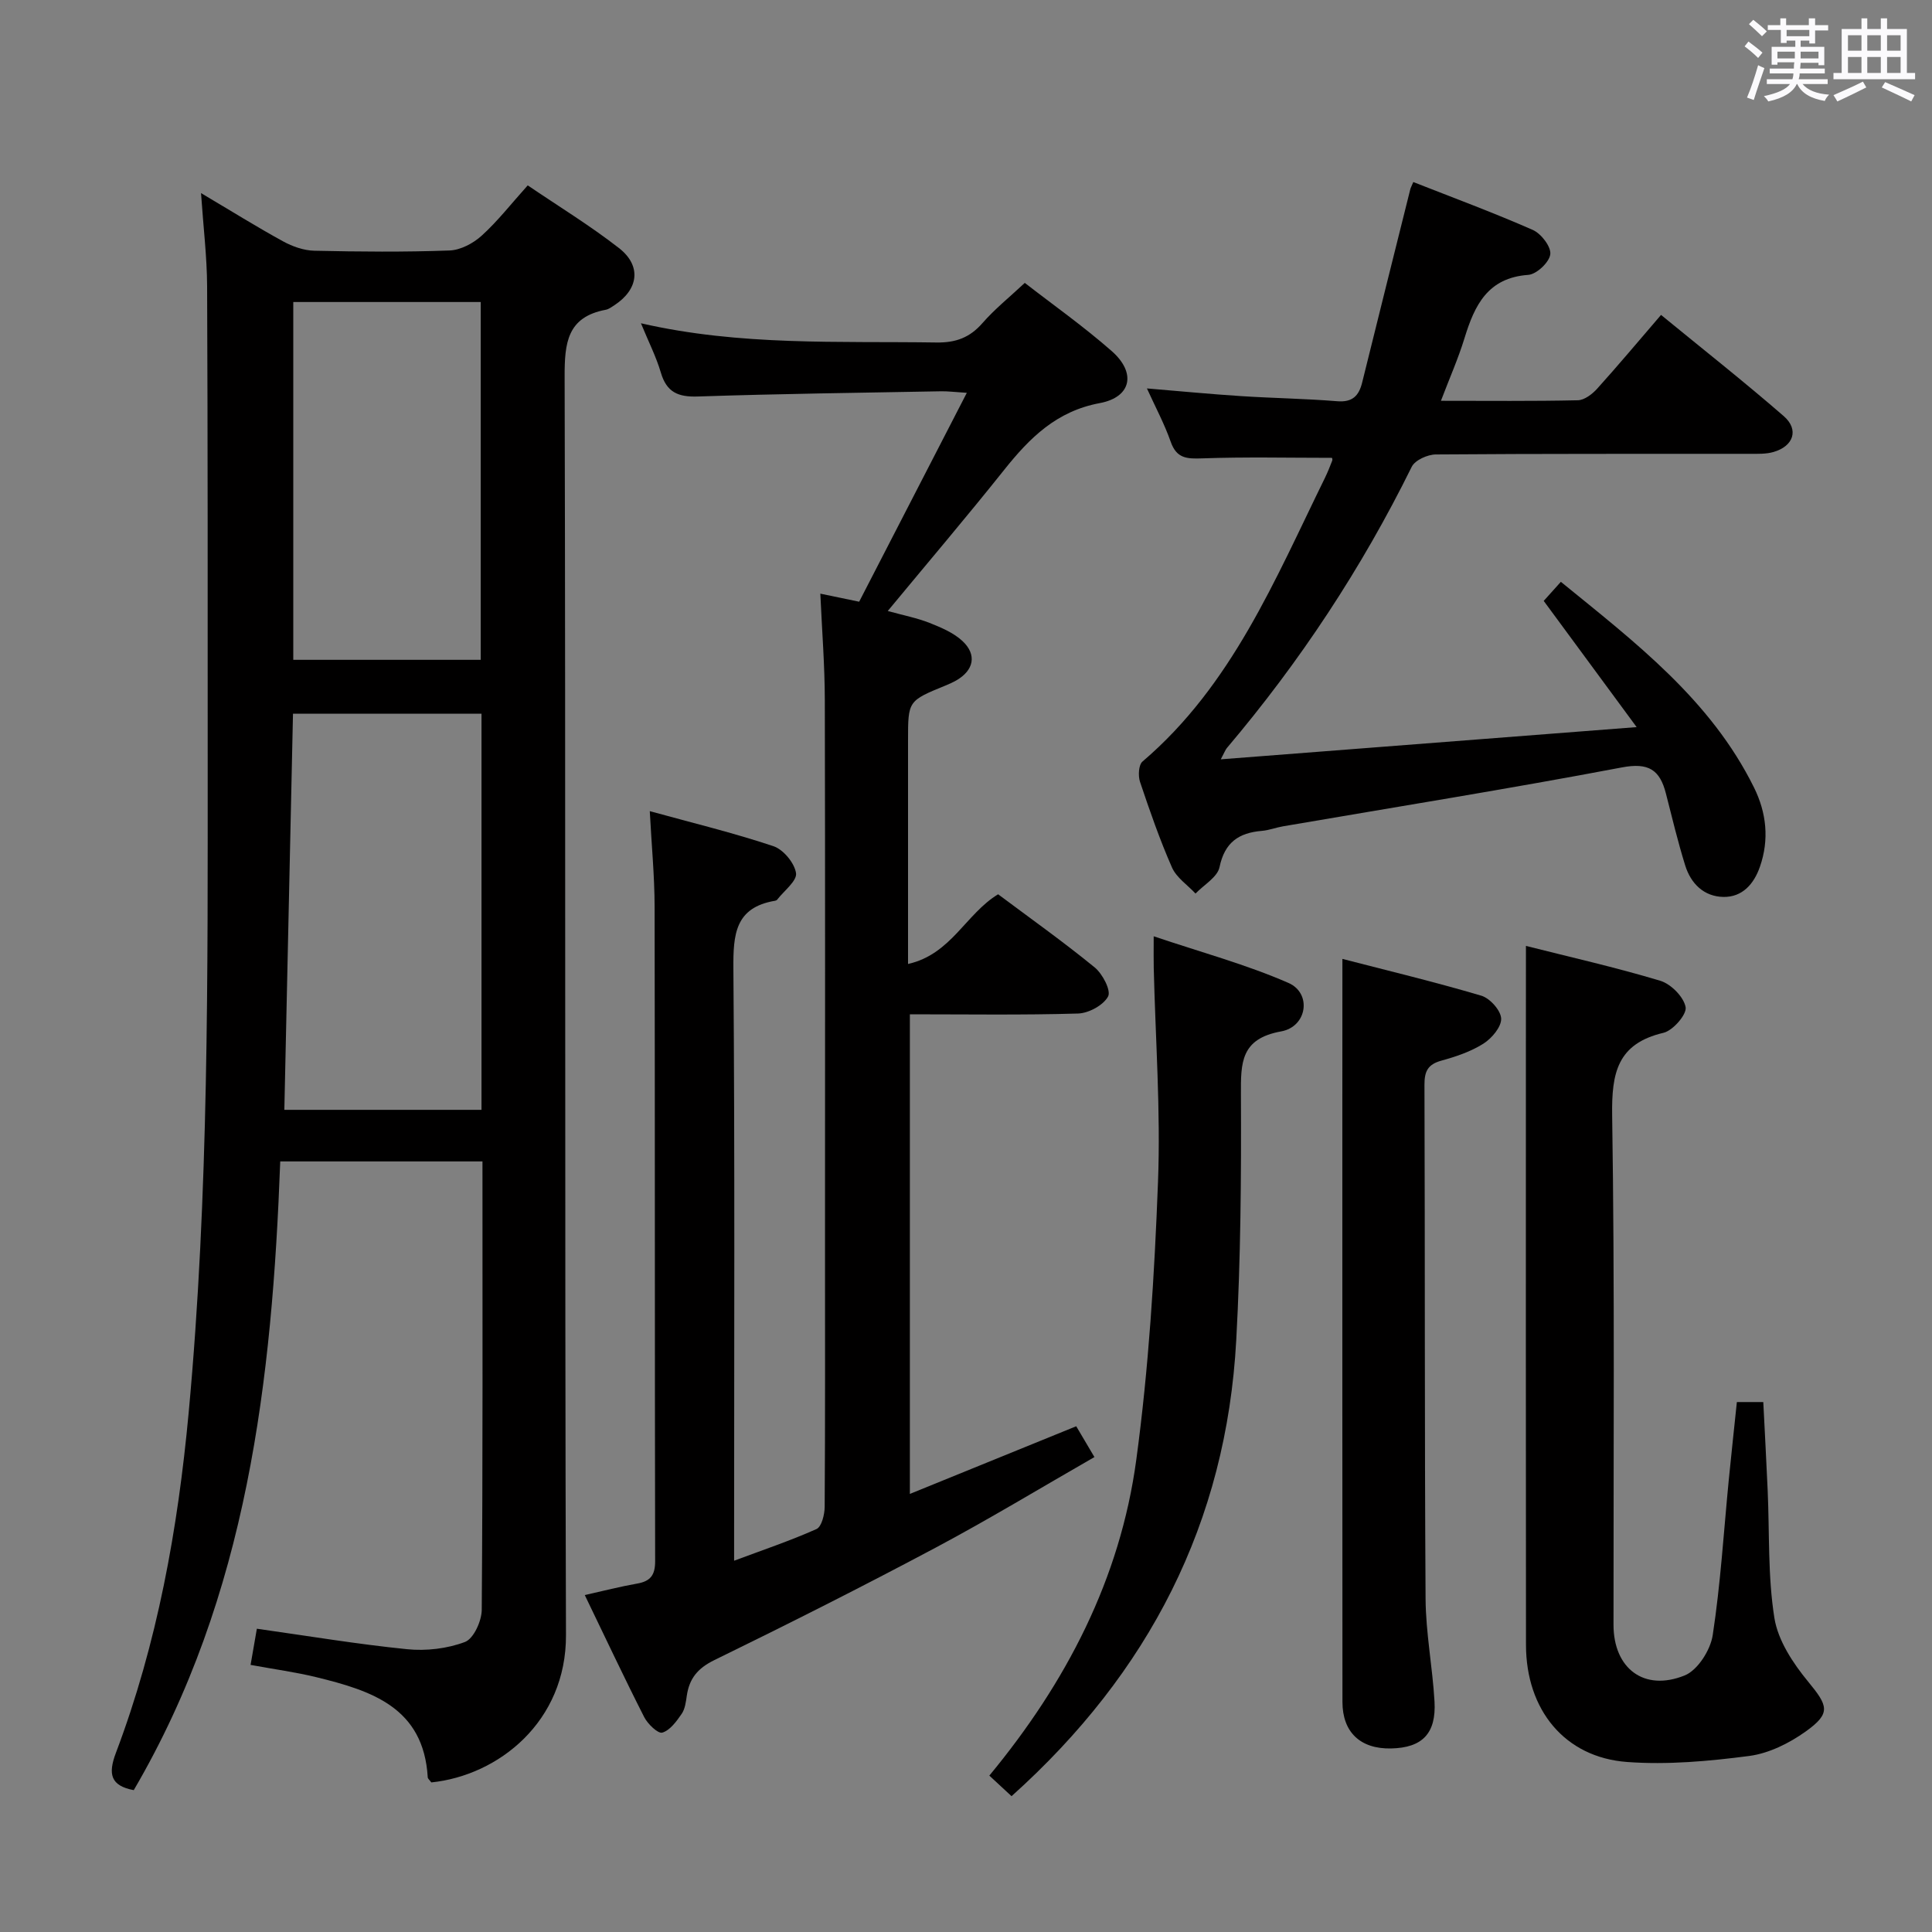 <svg enable-background="new 0 0 400 400" viewBox="0 0 400 400" xmlns="http://www.w3.org/2000/svg"><rect x="0" y="0" width="400" height="400" fill="#808080" stroke="none"/><path d="m361.2 9.6.8-1c.9.7 1.9 1.4 2.9 2.3l-.9 1.1c-1-1-2-1.8-2.8-2.4zm.5 10.6c.9-2.1 1.6-4.3 2.3-6.7.4.2.8.4 1.3.6-.7 2.1-1.5 4.3-2.2 6.6zm.4-15.2.9-.9c1 .8 2 1.6 2.8 2.4l-1 1c-.9-.9-1.8-1.7-2.7-2.5zm12.5-1.2h1.2v1.4h2.7v1.1h-2.7v2.7h-1.2v-.6h-1.8v1.3h4.9v3.8h-1.2v-.5h-3.7c0 .4-.1.9-.1 1.2h5.1v1h-5.2c0 .5-.1.9-.2 1.2h6v1h-5.2c1.1 1.3 2.9 2 5.5 2.2-.4.4-.7.8-.9 1.3-2.9-.5-4.8-1.6-5.7-3.5h-.1c-.8 1.7-2.7 2.9-5.9 3.6-.2-.4-.6-.8-.9-1.1 2.8-.6 4.6-1.4 5.4-2.5h-4.8v-1h5.3c.1-.3.2-.7.2-1.2h-4.9v-1h5c0-.4 0-.8.1-1.3h-3.5v.5h-1.2v-3.7h4.9v-1.3h-1.8v.5h-1.2v-2.7h-2.7v-1h2.6v-1.4h1.2v1.4h4.7v-1.4zm-6.6 8.3h3.6c0-.4 0-.9 0-1.4h-3.6zm1.9-4.6h4.7v-1.3h-4.7zm6.6 3.2h-3.7v1.4h3.7z" fill="#fbfafc"/><path d="m385.3 3.8h1.3v2.2h2.8v-2.2h1.3v2.2h4.1v9.1h1.7v1.3h-16.9v-1.3h1.7v-9.1h4.1v-2.2zm.4 13.1.7 1.2c-1.8.9-3.8 1.9-6 2.9-.2-.4-.5-.8-.8-1.3 2.3-1 4.3-1.9 6.1-2.8zm-3.1-6.4h2.8v-3.2h-2.8zm0 4.6h2.8v-3.3h-2.8zm4-4.6h2.8v-3.2h-2.8zm0 4.6h2.8v-3.3h-2.8zm3.7 1.9c2.1.9 4.1 1.8 6.1 2.7l-.7 1.3c-2.2-1.1-4.2-2-6.1-2.9zm3.2-9.7h-2.8v3.2h2.8v-3.1zm-2.8 7.8h2.8v-3.3h-2.8z" fill="#fbfafc"/><g fill="#010000"><path d="m89.3 369.03c-.38-.52-.72-.77-.74-1.04-.84-14.52-11.71-17.96-23.04-20.74-4.33-1.06-8.77-1.65-13.64-2.55.43-2.5.84-4.85 1.3-7.49 10.5 1.48 20.77 3.2 31.1 4.24 3.95.4 8.31-.11 11.99-1.5 1.79-.68 3.45-4.33 3.47-6.65.23-30.81.15-61.63.15-92.84-13.82 0-27.39 0-41.87 0-1.68 45.15-6.73 89.86-30.33 130.17-4.8-.91-5.36-3.32-3.69-7.73 8.58-22.69 12.82-46.3 15.06-70.41 4.21-45.36 3.94-90.8 3.94-136.25 0-32.33.02-64.67-.12-97-.03-6.09-.78-12.18-1.26-19.26 6.21 3.68 11.53 7 17.01 10 1.93 1.06 4.27 1.88 6.44 1.93 9.33.21 18.67.29 27.99-.05 2.29-.08 4.92-1.48 6.67-3.07 3.3-2.99 6.07-6.56 9.53-10.41 6.42 4.36 12.92 8.33 18.89 12.98 4.73 3.68 4.06 8.57-.96 11.84-.56.36-1.14.81-1.76.93-8.01 1.5-8.55 6.86-8.53 13.89.23 86.83 0 173.66.28 260.5.07 17.96-14 29.08-27.88 30.51zm10.39-139.25c0-27.51 0-54.59 0-82.01-13 0-25.86 0-39.03 0-.6 27.52-1.19 54.68-1.79 82.01zm-38.97-93.17h38.81c0-24.96 0-49.52 0-74.08-13.13 0-25.86 0-38.81 0z"/><path d="m169.84 122.91c2.64.55 4.88 1.02 8.04 1.67 7.24-14.04 14.58-28.28 22.29-43.25-2.5-.16-3.9-.34-5.29-.32-16.8.31-33.61.52-50.4 1.08-4.1.14-6.46-.88-7.66-4.95-.96-3.27-2.54-6.36-4.12-10.21 20.64 4.73 40.94 3.67 61.18 3.98 4.02.06 6.92-1.02 9.54-4.03 2.49-2.86 5.5-5.27 8.75-8.31 5.78 4.49 12.16 8.99 17.99 14.11 5.13 4.5 4.11 9.55-2.47 10.78-8.96 1.67-14.5 7.19-19.77 13.8-7.75 9.72-15.81 19.2-24.12 29.24 3.33.92 6.08 1.45 8.64 2.46 2.41.96 4.99 2.04 6.84 3.77 3.03 2.84 2.33 6.05-1.27 8.13-.72.41-1.49.76-2.25 1.07-7.75 3.17-7.76 3.17-7.76 11.32v46.33c8.92-1.99 11.95-10.37 18.65-14.43 6.56 4.91 13.46 9.8 19.99 15.14 1.63 1.33 3.43 4.79 2.78 6.01-.97 1.82-4.01 3.47-6.22 3.54-11.47.34-22.96.16-34.82.16v99.3c11.37-4.63 22.68-9.23 34.44-14.01 1.27 2.15 2.32 3.93 3.77 6.38-11.11 6.37-21.87 12.9-32.96 18.8-15.1 8.04-30.39 15.74-45.76 23.25-3.41 1.67-5.14 3.78-5.67 7.32-.19 1.3-.36 2.77-1.07 3.8-1.07 1.55-2.41 3.41-4.01 3.88-.89.26-3.02-1.78-3.75-3.22-4.14-8.14-8.02-16.41-12.3-25.26 3.89-.87 7.33-1.76 10.81-2.37 2.76-.48 3.77-1.72 3.76-4.65-.09-45.15-.03-90.3-.11-135.45-.01-6.44-.64-12.88-1-19.83 8.83 2.43 17.33 4.49 25.59 7.25 2.06.69 4.37 3.47 4.69 5.58.24 1.6-2.48 3.65-3.9 5.49-.09.12-.28.21-.43.23-8.33 1.39-8.69 7.02-8.64 14.09.31 38.82.15 77.64.15 116.46v6.09c6.01-2.25 11.65-4.14 17.06-6.56 1.06-.48 1.68-3.01 1.69-4.59.12-18.16.07-36.32.07-54.48 0-37.49.05-74.97-.04-112.46-.01-7.27-.59-14.54-.93-22.13z"/><path d="m275.76 94.79c-8.99 0-17.93-.21-26.84.11-3.17.11-5.31.05-6.53-3.42-1.31-3.73-3.2-7.25-4.93-11.06 6.75.56 13.11 1.18 19.48 1.59 6.63.43 13.29.52 19.91 1.06 3.16.26 4.49-1.12 5.17-3.87 3.3-13.35 6.64-26.69 9.97-40.03.08-.31.25-.6.62-1.48 8.26 3.25 16.62 6.34 24.75 9.92 1.72.76 3.81 3.48 3.61 5.04-.2 1.65-2.84 4.14-4.56 4.26-8.4.6-11.11 6.29-13.19 13.07-1.3 4.24-3.11 8.32-4.89 13 9.79 0 19.07.1 28.35-.11 1.36-.03 2.98-1.27 3.99-2.39 4.34-4.81 8.5-9.78 13.23-15.28 8.59 7.04 17.17 13.8 25.4 20.95 3.21 2.79 2.05 6.23-2.12 7.43-1.55.45-3.28.38-4.93.38-21.66.02-43.32-.04-64.98.13-1.72.01-4.31 1.18-4.99 2.56-10.36 21-23.15 40.37-38.27 58.22-.3.36-.46.83-1.26 2.34 28.7-2.22 56.67-4.39 86.1-6.67-6.8-9.23-12.94-17.57-19.24-26.13 1.02-1.13 2.1-2.33 3.55-3.95 15.38 12.53 31 24.4 39.99 42.59 2.59 5.24 3.18 10.78 1.22 16.41-1.25 3.59-3.65 6.3-7.55 6.24-4.03-.07-6.75-2.75-7.92-6.53-1.52-4.9-2.72-9.9-3.99-14.88-1.25-4.91-3.58-6.46-9.14-5.4-23.31 4.42-46.74 8.18-70.13 12.19-1.47.25-2.9.82-4.37.94-4.78.4-7.71 2.36-8.78 7.51-.43 2.08-3.24 3.66-4.97 5.47-1.66-1.78-3.94-3.29-4.87-5.39-2.54-5.77-4.61-11.75-6.62-17.73-.42-1.25-.3-3.53.52-4.22 18.49-15.77 27.42-37.65 37.73-58.65.58-1.19 1.08-2.42 1.55-3.66.09-.24-.07-.61-.07-.56z"/><path d="m315.93 195.84c9.01 2.28 18.51 4.42 27.82 7.22 2.21.67 4.85 3.34 5.24 5.46.27 1.51-2.62 4.84-4.58 5.31-9.58 2.25-10.76 8.33-10.63 17.12.54 35.15.26 70.32.28 105.47.01 8.99 6.3 13.87 14.74 10.46 2.69-1.09 5.33-5.25 5.8-8.34 1.63-10.66 2.28-21.46 3.33-32.21.52-5.27 1.1-10.54 1.67-16.05h5.47c.31 6.16.64 12.25.91 18.34.39 8.8.01 17.73 1.39 26.37.75 4.68 3.86 9.38 6.99 13.18 4.11 5 4.8 6.52-.5 10.31-3.4 2.43-7.61 4.53-11.68 5.07-8.36 1.09-16.94 1.87-25.31 1.25-12.91-.95-20.92-10.79-20.93-24.24-.05-40.99-.02-81.98-.02-122.97.01-7.09.01-14.19.01-21.75z"/><path d="m277.93 198.53c9.36 2.42 19.14 4.77 28.77 7.62 1.78.53 4.04 3.06 4.1 4.74.06 1.73-1.95 4.09-3.68 5.19-2.61 1.65-5.7 2.69-8.72 3.52-2.77.77-3.49 2.19-3.48 4.98.12 35.46.01 70.92.23 106.37.04 7.11 1.44 14.2 1.85 21.32.38 6.66-2.56 9.59-8.99 9.73-6.33.13-10.07-3.33-10.07-9.64-.03-41.95-.02-83.9-.02-125.85.01-9.1.01-18.19.01-27.98z"/><path d="m209.43 371.88c-1.61-1.49-3.05-2.83-4.6-4.26 15.95-19.29 27.09-40.76 30.42-65.35 2.58-19.03 3.77-38.31 4.5-57.52.57-14.76-.53-29.58-.88-44.37-.04-1.64-.01-3.28-.01-6.53 9.78 3.3 19.13 5.82 27.91 9.66 4.85 2.12 3.9 9.05-1.53 10.03-8.38 1.52-8.35 6.48-8.32 13.07.08 16.96-.04 33.94-.97 50.87-2.05 37.74-18.05 68.86-46.52 94.4z"/></g></svg>